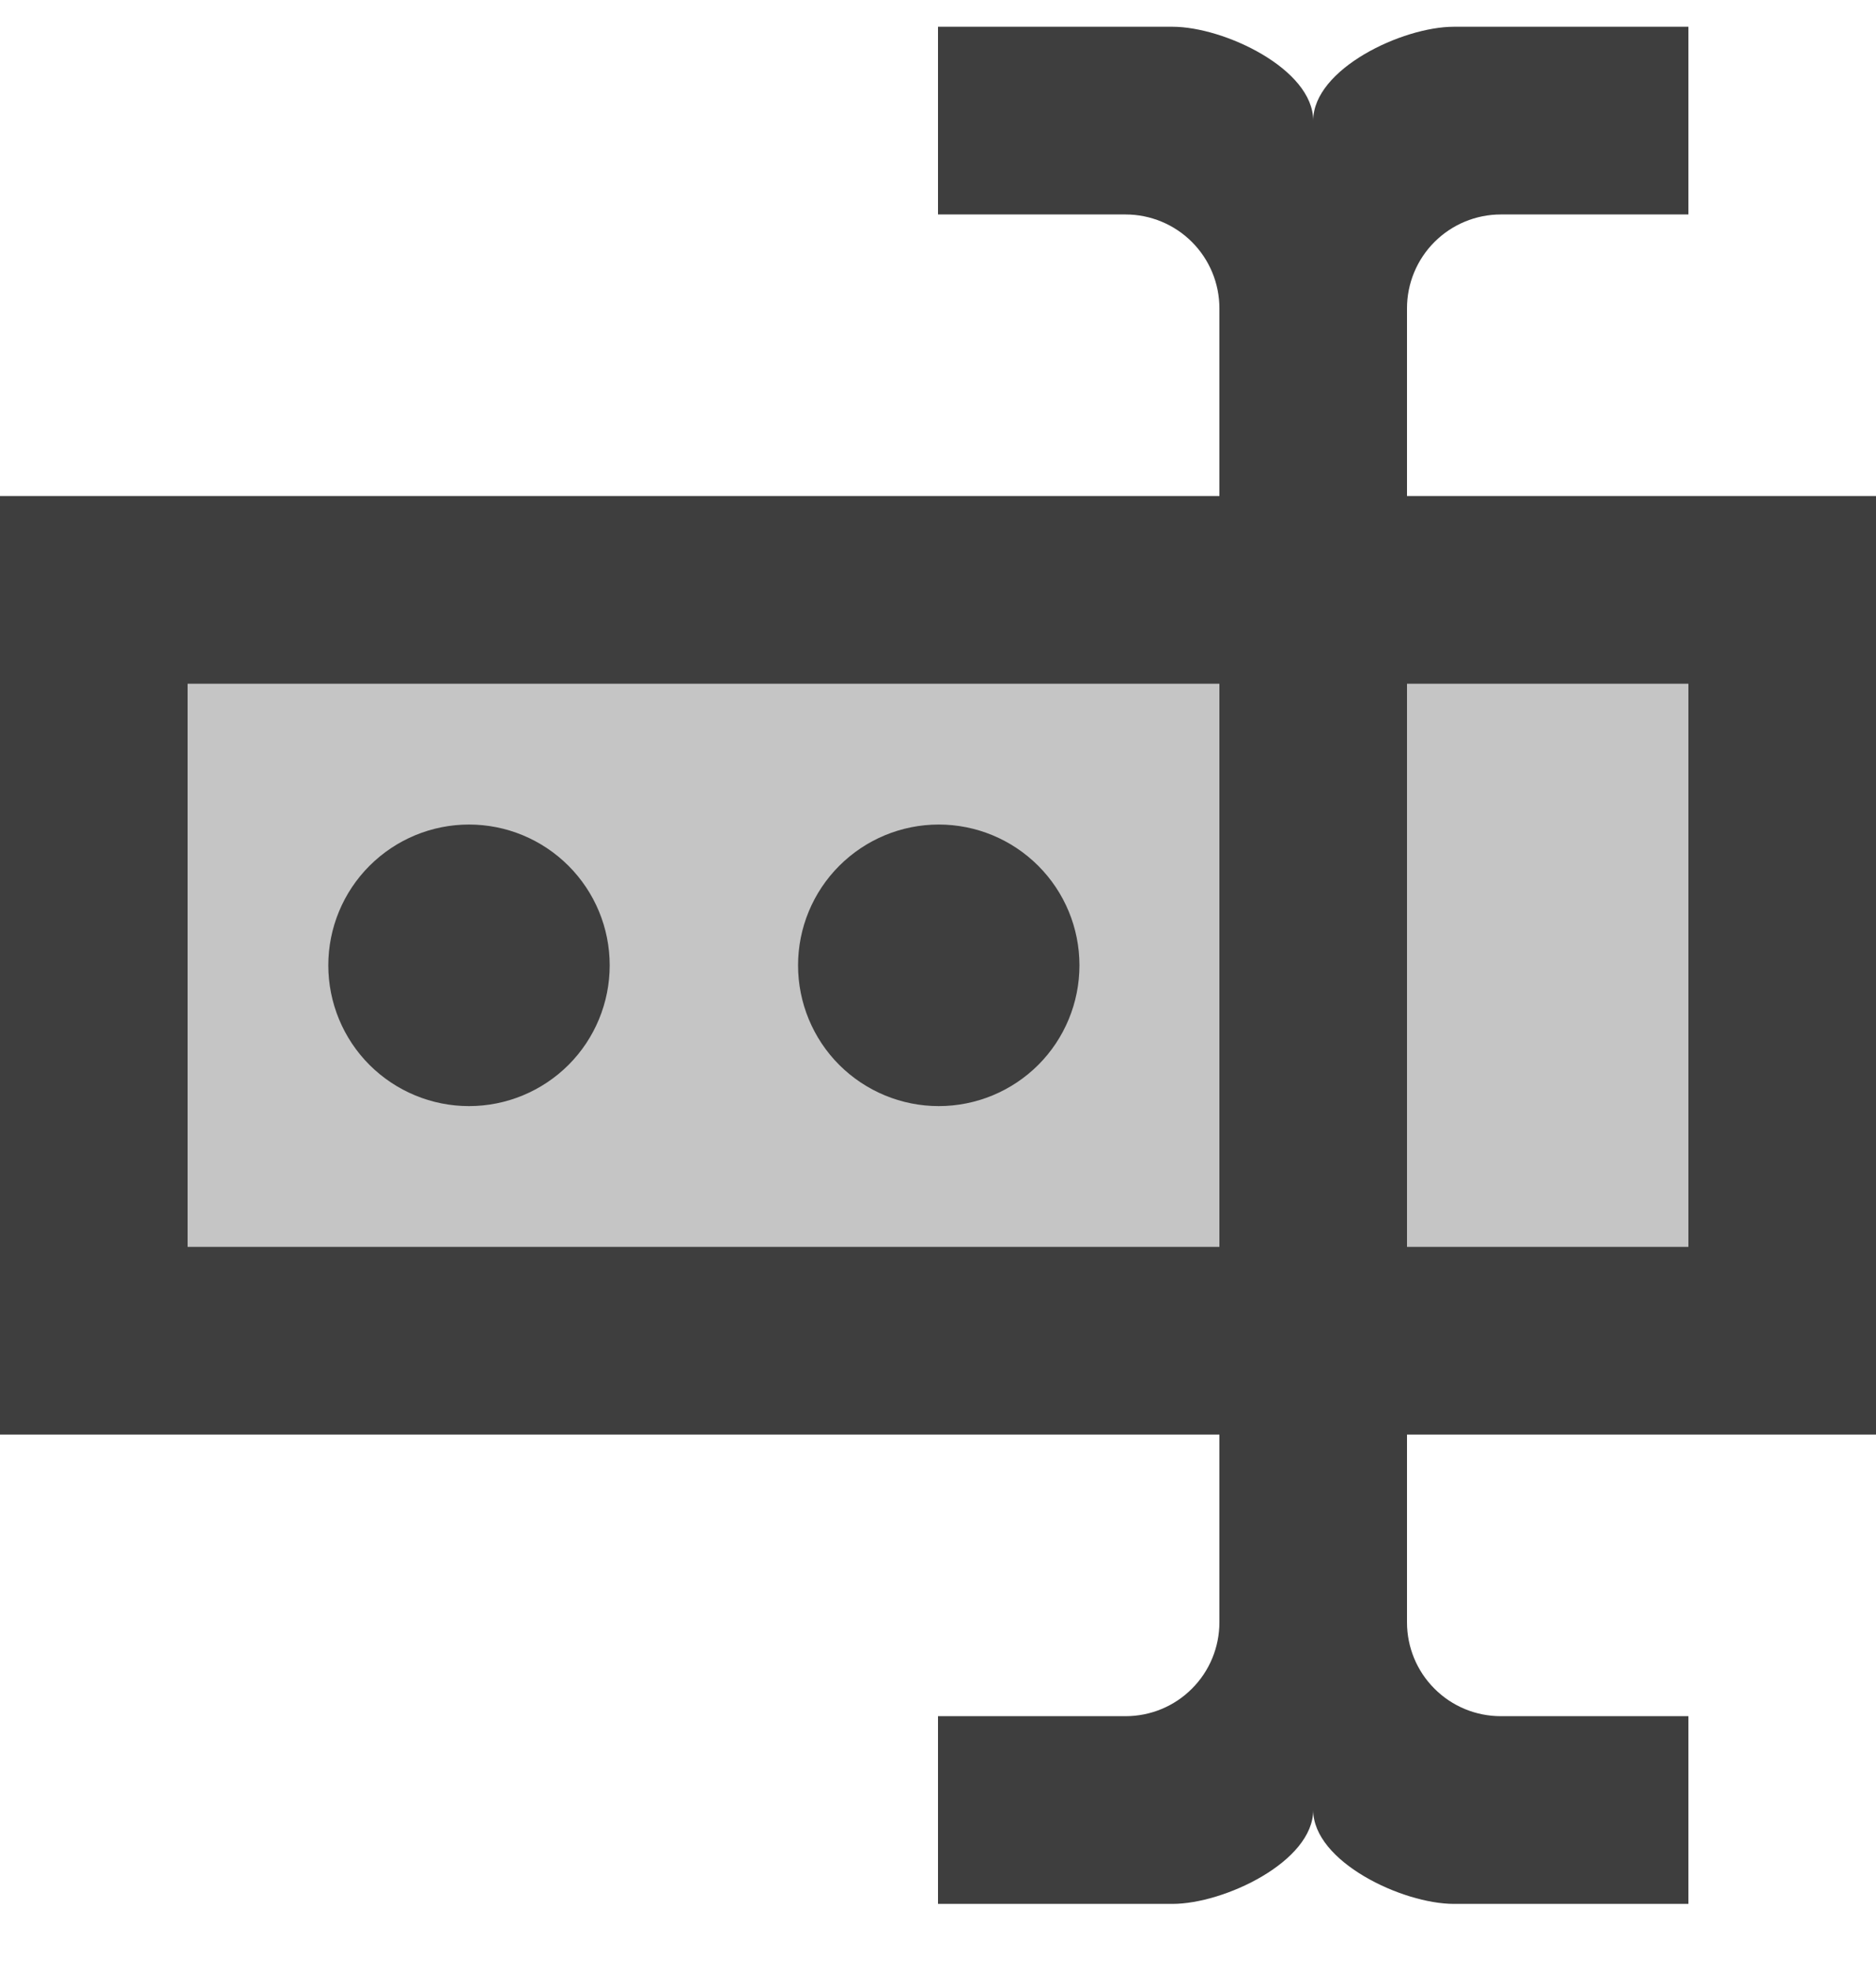 <svg width="20" height="21" viewBox="0 0 20 21" fill="none" xmlns="http://www.w3.org/2000/svg">
<rect opacity="0.3" x="1.239" y="6.439" width="17.828" height="7.937" fill="#3E3E3E"/>
<path d="M15 5.285H20V15.285H15V17.285C15 17.55 15.105 17.805 15.293 17.992C15.48 18.18 15.735 18.285 16 18.285H18V20.285H15.5C14.95 20.285 14 19.835 14 19.285C14 19.835 13.05 20.285 12.5 20.285H10V18.285H12C12.265 18.285 12.52 18.18 12.707 17.992C12.895 17.805 13 17.55 13 17.285V3.285C13 3.02 12.895 2.766 12.707 2.578C12.52 2.391 12.265 2.285 12 2.285H10V0.285H12.5C13.05 0.285 14 0.735 14 1.285C14 0.735 14.95 0.285 15.5 0.285H18V2.285H16C15.735 2.285 15.48 2.391 15.293 2.578C15.105 2.766 15 3.02 15 3.285V5.285ZM0 5.285H14V7.285H2V13.285H14V15.285H0V5.285ZM18 13.285V7.285H15V13.285H18ZM6.5 10.285C6.5 9.887 6.342 9.506 6.061 9.225C5.779 8.943 5.398 8.785 5 8.785C4.602 8.785 4.221 8.943 3.939 9.225C3.658 9.506 3.5 9.887 3.5 10.285C3.5 10.683 3.658 11.065 3.939 11.346C4.221 11.627 4.602 11.785 5 11.785C5.398 11.785 5.779 11.627 6.061 11.346C6.342 11.065 6.5 10.683 6.5 10.285Z" fill="#3E3E3E"/>
<path d="M11.069 9.225C11.35 9.506 11.508 9.887 11.508 10.285C11.508 10.683 11.35 11.065 11.069 11.346C10.787 11.627 10.406 11.785 10.008 11.785C9.61 11.785 9.229 11.627 8.947 11.346C8.666 11.065 8.508 10.683 8.508 10.285C8.508 9.887 8.666 9.506 8.947 9.225C9.229 8.943 9.61 8.785 10.008 8.785C10.406 8.785 10.787 8.943 11.069 9.225Z" fill="#3E3E3E"/>
</svg>
